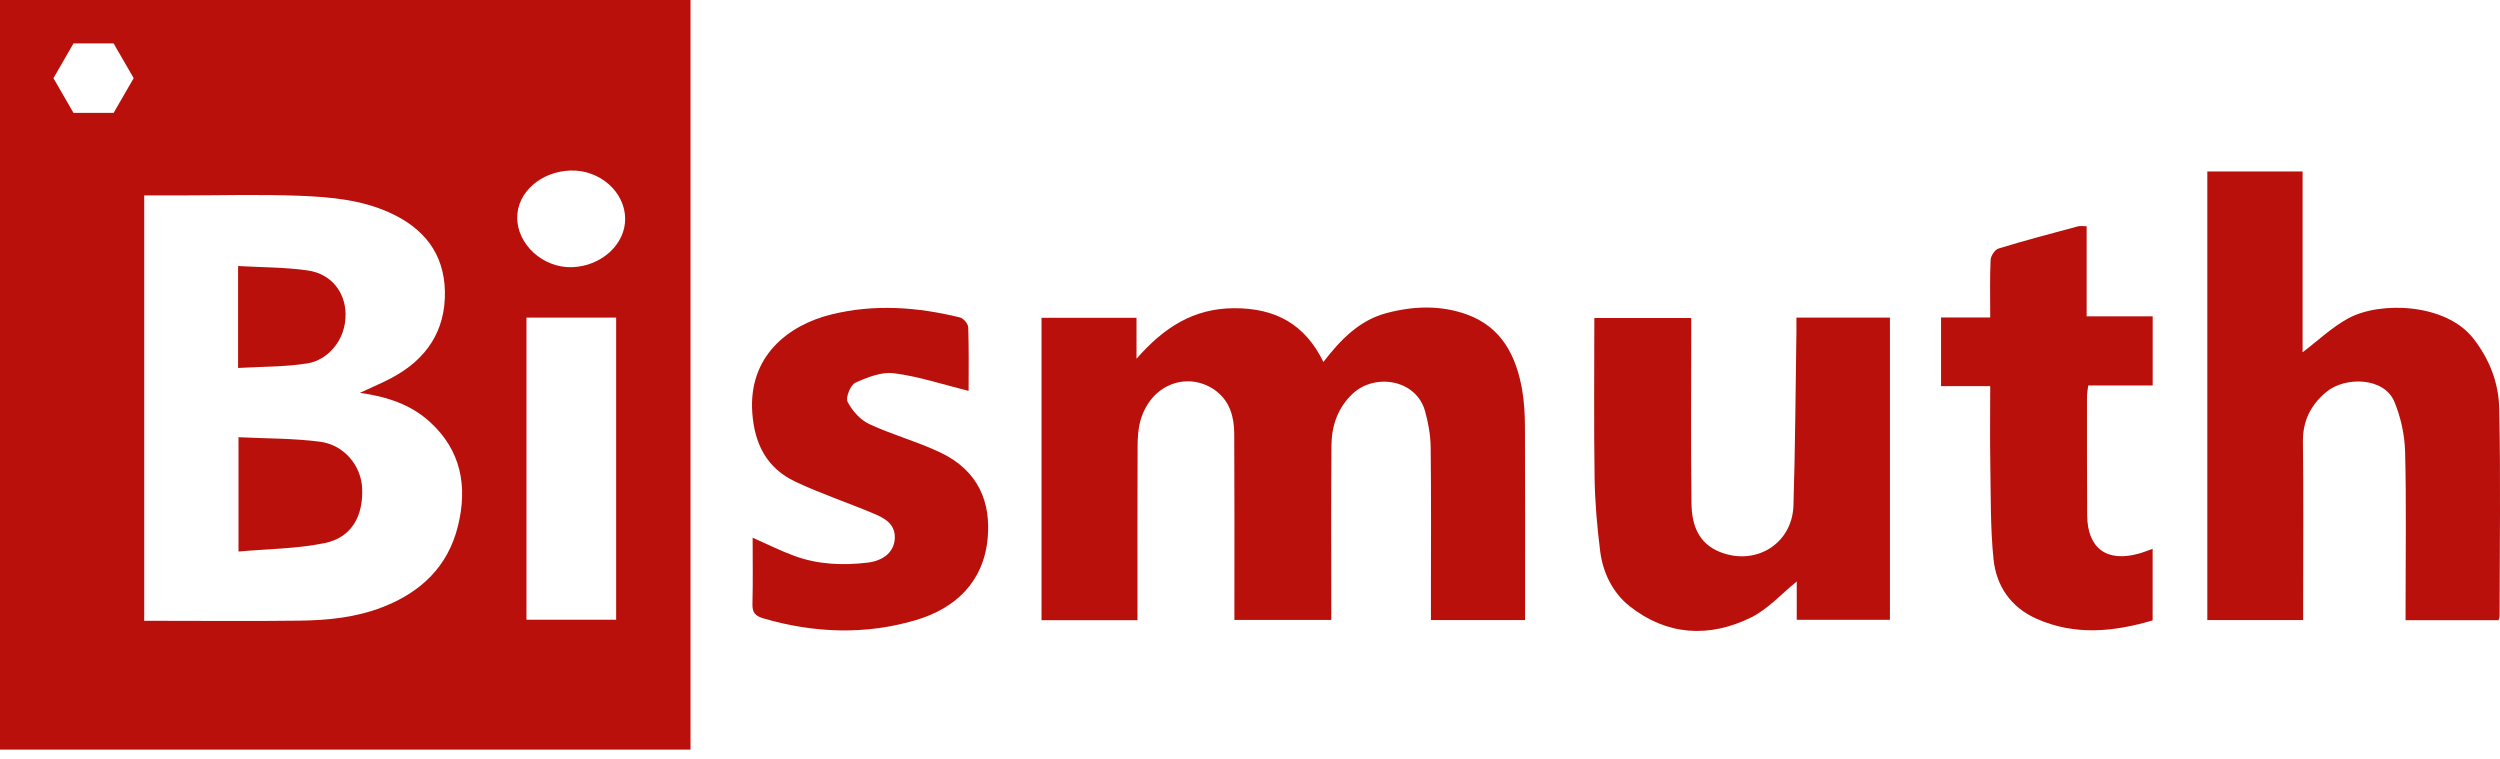 <svg width="135" height="41" viewBox="0 0 135 41" fill="none" xmlns="http://www.w3.org/2000/svg">
<g id="bismuth-logo" clip-path="url(#clip0_276_517)">
<g id="Layer 1">
<g id="Group">
<g id="Group_2">
<path id="Vector" d="M0 0V40.48H37.288V0H0ZM6.135 6.096H3.969L2.886 4.221L3.969 2.344H6.135L7.219 4.221L6.135 6.096ZM24.73 28.402C24.192 30.588 22.738 31.977 20.661 32.784C19.216 33.346 17.709 33.495 16.189 33.515C13.673 33.548 11.157 33.524 8.639 33.524H7.787V10.552H9.738C11.88 10.552 14.026 10.488 16.165 10.571C17.823 10.637 19.487 10.778 21.045 11.484C22.891 12.321 23.98 13.692 24.025 15.728C24.07 17.857 23.029 19.404 21.161 20.4C20.653 20.671 20.119 20.893 19.435 21.213C20.917 21.423 22.174 21.843 23.196 22.767C24.907 24.313 25.256 26.265 24.73 28.402ZM33.272 33.464H28.429V17.149H33.272V33.464ZM30.877 14.428C29.318 14.472 27.917 13.192 27.929 11.731C27.939 10.378 29.215 9.26 30.807 9.209C32.386 9.16 33.748 10.359 33.759 11.809C33.769 13.2 32.467 14.383 30.877 14.428Z" fill="#B9100B"/>
<path id="Vector_2" d="M77.27 33.48V32.126C77.27 29.466 77.289 26.806 77.256 24.147C77.249 23.497 77.128 22.832 76.954 22.205C76.475 20.478 74.23 20.134 73.033 21.271C72.238 22.027 71.907 22.99 71.898 24.045C71.873 26.904 71.889 29.762 71.889 32.621V33.477H66.657V32.66C66.657 29.578 66.667 26.495 66.649 23.413C66.645 22.542 66.42 21.703 65.703 21.14C64.296 20.035 62.186 20.622 61.587 22.702C61.462 23.141 61.432 23.62 61.43 24.081C61.417 26.939 61.423 29.798 61.423 32.657V33.491H56.242V17.161H61.372V19.372C62.852 17.678 64.451 16.651 66.646 16.643C68.866 16.638 70.464 17.494 71.463 19.546C72.404 18.326 73.411 17.295 74.869 16.907C76.32 16.521 77.798 16.467 79.223 16.986C81.09 17.667 81.869 19.21 82.193 21.033C82.312 21.707 82.344 22.401 82.347 23.087C82.362 26.269 82.354 29.451 82.354 32.633V33.482H77.27V33.48Z" fill="#B9100B"/>
<path id="Vector_3" d="M134.919 33.491H129.901V32.661C129.901 29.903 129.947 27.143 129.875 24.388C129.851 23.487 129.646 22.544 129.303 21.708C128.744 20.345 126.62 20.337 125.63 21.158C124.792 21.852 124.345 22.713 124.358 23.844C124.393 26.776 124.37 29.708 124.37 32.641V33.482H119.195V9.26H124.34V19.023C125.17 18.396 125.925 17.667 126.817 17.185C128.548 16.251 132.072 16.385 133.551 18.267C134.437 19.395 134.925 20.676 134.957 22.033C135.04 25.784 134.982 29.536 134.978 33.289C134.978 33.335 134.954 33.38 134.922 33.491H134.919Z" fill="#B9100B"/>
<path id="Vector_4" d="M97.007 17.152H102.056V33.47H97.024V31.401C96.208 32.058 95.469 32.897 94.542 33.35C92.282 34.459 89.998 34.318 87.994 32.73C87.094 32.018 86.555 30.931 86.409 29.762C86.244 28.45 86.127 27.122 86.108 25.8C86.065 22.945 86.094 20.087 86.094 17.172H91.327V17.95C91.327 21.032 91.3 24.115 91.341 27.195C91.356 28.312 91.691 29.334 92.876 29.807C94.808 30.577 96.78 29.366 96.846 27.3C96.944 24.18 96.958 21.056 97.007 17.934C97.012 17.69 97.007 17.446 97.007 17.151V17.152Z" fill="#B9100B"/>
<path id="Vector_5" d="M52.3 21.107C50.904 20.76 49.608 20.327 48.277 20.155C47.606 20.068 46.836 20.372 46.188 20.668C45.925 20.788 45.652 21.472 45.77 21.7C46.018 22.178 46.452 22.672 46.934 22.897C48.187 23.482 49.543 23.846 50.79 24.44C52.846 25.42 53.515 27.134 53.333 29.078C53.11 31.434 51.592 32.849 49.468 33.482C46.758 34.288 43.989 34.194 41.251 33.401C40.78 33.265 40.618 33.084 40.632 32.603C40.663 31.439 40.642 30.274 40.642 29.035C41.437 29.385 42.151 29.747 42.899 30.02C44.183 30.488 45.524 30.545 46.868 30.379C47.747 30.27 48.286 29.771 48.319 29.078C48.358 28.27 47.737 27.966 47.133 27.713C45.743 27.131 44.306 26.651 42.946 26.009C41.413 25.284 40.742 23.986 40.623 22.286C40.41 19.261 42.528 17.561 44.905 16.977C47.225 16.407 49.546 16.579 51.842 17.143C52.029 17.19 52.278 17.486 52.284 17.675C52.324 18.862 52.305 20.05 52.305 21.108L52.3 21.107Z" fill="#B9100B"/>
<path id="Vector_6" d="M112.679 12.218V17.082H116.245V20.814H112.765C112.738 21.046 112.697 21.233 112.697 21.42C112.697 23.555 112.691 25.691 112.708 27.827C112.721 29.614 113.766 30.378 115.499 29.894C115.731 29.83 115.954 29.738 116.242 29.638V33.501C114.16 34.116 112.06 34.339 109.973 33.413C108.584 32.796 107.799 31.644 107.65 30.196C107.477 28.507 107.507 26.794 107.477 25.091C107.453 23.705 107.472 22.319 107.472 20.852H104.817V17.142H107.472C107.472 16.054 107.447 15.044 107.492 14.036C107.502 13.818 107.725 13.478 107.92 13.42C109.337 12.987 110.771 12.608 112.202 12.224C112.335 12.188 112.486 12.219 112.679 12.219V12.218Z" fill="#B9100B"/>
<path id="Vector_7" d="M12.879 23.609C14.384 23.684 15.846 23.666 17.28 23.853C18.585 24.022 19.496 25.146 19.555 26.351C19.628 27.872 18.979 29.029 17.539 29.325C16.039 29.634 14.478 29.64 12.879 29.783V23.609Z" fill="#B9100B"/>
<path id="Vector_8" d="M12.857 19.869V14.366C14.14 14.439 15.398 14.427 16.63 14.607C17.887 14.789 18.636 15.77 18.661 16.935C18.691 18.396 17.664 19.453 16.608 19.622C15.4 19.815 14.158 19.794 12.858 19.87L12.857 19.869Z" fill="#B9100B"/>
</g>
</g>
</g>
</g>
<defs>
<clipPath id="clip0_276_517">
<rect width="135" height="40.48" fill="white"/>
</clipPath>
</defs>
</svg>
